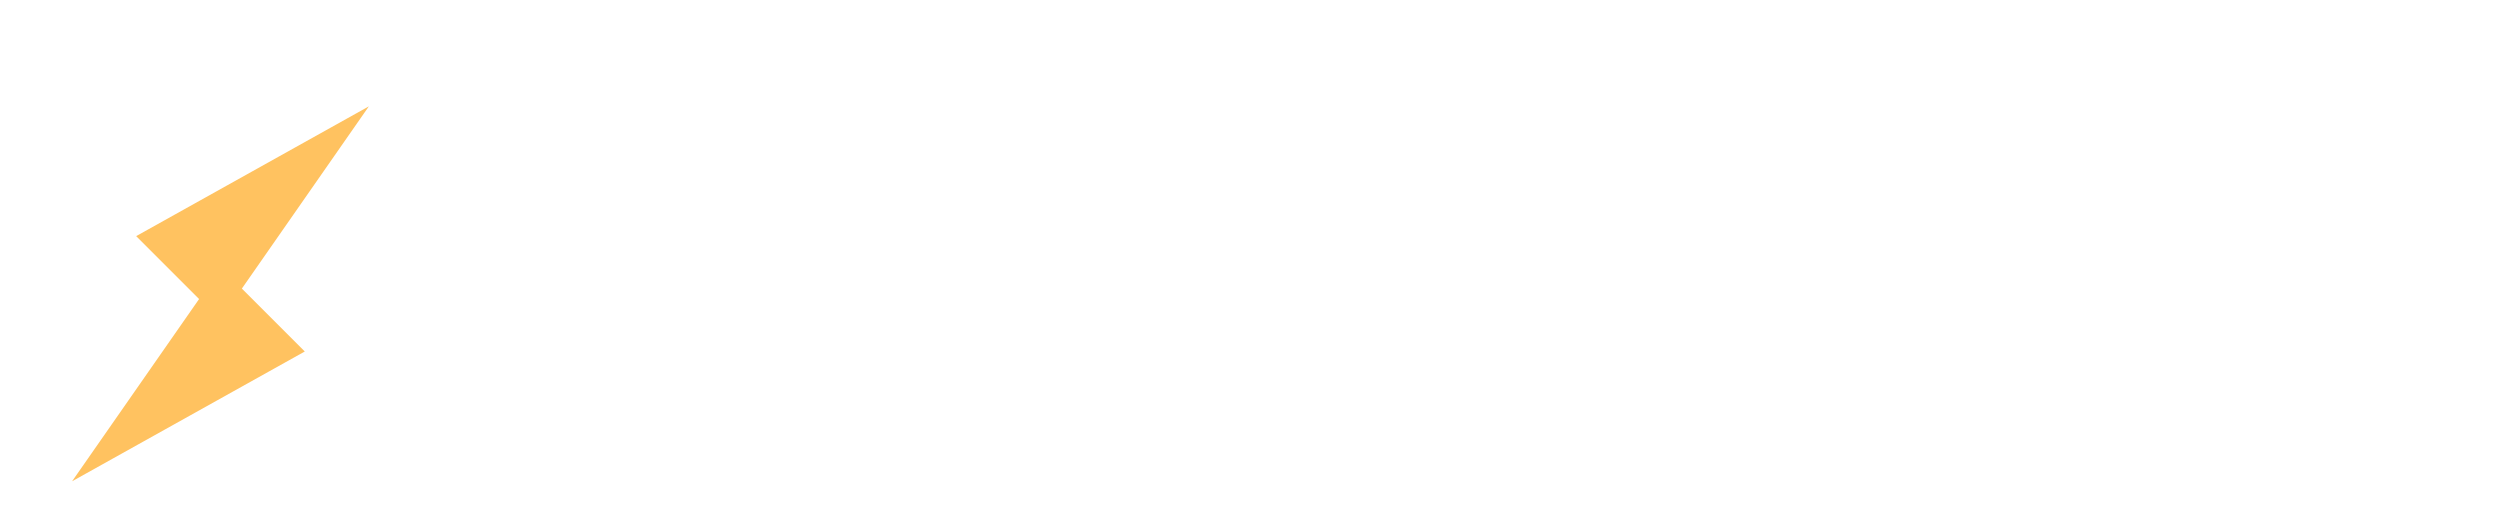 <svg width="219" height="45" viewBox="0 0 219 45" fill="none" xmlns="http://www.w3.org/2000/svg">
<g filter="url(#filter0_d)">
<g filter="url(#filter1_d)">
<path fill-rule="evenodd" clip-rule="evenodd" d="M19.874 19.966L31 4L10.615 15.37L16.126 20.881L5 36.847L25.385 25.477L19.874 19.966Z" fill="#FFC260"/>
</g>
<path d="M53.664 16.544C53.045 15.947 52.181 15.456 51.072 15.072C49.963 14.688 48.864 14.496 47.776 14.496C46.709 14.496 45.952 14.677 45.504 15.04C45.056 15.403 44.832 15.829 44.832 16.32C44.832 16.789 45.099 17.205 45.632 17.568C46.187 17.931 47.157 18.251 48.544 18.528C50.955 18.997 52.715 19.733 53.824 20.736C54.955 21.717 55.52 23.019 55.52 24.64C55.52 26.347 54.869 27.659 53.568 28.576C52.288 29.493 50.389 29.952 47.872 29.952C46.805 29.952 45.739 29.749 44.672 29.344C43.627 28.917 42.688 28.405 41.856 27.808C41.045 27.189 40.427 26.613 40 26.08L41.568 24C41.973 24.427 42.549 24.853 43.296 25.28C44.064 25.707 44.875 26.059 45.728 26.336C46.603 26.613 47.371 26.752 48.032 26.752C49.12 26.752 49.909 26.581 50.4 26.24C50.912 25.899 51.168 25.419 51.168 24.8C51.168 24.117 50.805 23.563 50.08 23.136C49.376 22.709 48.267 22.336 46.752 22.016C44.555 21.568 42.976 20.875 42.016 19.936C41.056 18.997 40.576 17.877 40.576 16.576C40.576 15.104 41.205 13.888 42.464 12.928C43.723 11.947 45.515 11.456 47.84 11.456C48.928 11.456 49.952 11.605 50.912 11.904C51.893 12.181 52.736 12.544 53.44 12.992C54.165 13.44 54.688 13.888 55.008 14.336L53.664 16.544Z" fill="white"/>
<path d="M72.148 29.92C71.614 29.493 71.198 29.088 70.9 28.704C70.622 28.299 70.388 27.819 70.196 27.264C69.812 27.925 69.268 28.459 68.564 28.864C67.86 29.248 67.07 29.525 66.196 29.696C65.342 29.867 64.468 29.952 63.572 29.952C61.758 29.952 60.393 29.536 59.476 28.704C58.558 27.872 58.078 26.709 58.036 25.216V25.088C58.036 23.381 58.58 22.037 59.668 21.056C60.756 20.075 62.27 19.371 64.212 18.944C65.534 18.645 66.644 18.325 67.54 17.984C68.457 17.621 68.916 17.216 68.916 16.768C68.916 15.339 67.796 14.624 65.556 14.624C64.425 14.624 63.326 14.848 62.26 15.296C61.193 15.723 60.318 16.235 59.636 16.832L58.356 14.528C59.102 13.547 60.126 12.789 61.428 12.256C62.75 11.723 64.244 11.456 65.908 11.456C68.382 11.456 70.238 11.915 71.476 12.832C72.734 13.728 73.364 15.147 73.364 17.088V24.352C73.364 25.184 73.524 26.005 73.844 26.816C74.164 27.627 74.622 28.331 75.22 28.928L72.148 29.92ZM62.452 24.768C62.473 25.344 62.644 25.835 62.964 26.24C63.284 26.645 63.764 26.848 64.404 26.848C65.342 26.848 66.26 26.581 67.156 26.048C68.052 25.515 68.67 24.843 69.012 24.032C69.118 23.797 69.182 23.509 69.204 23.168C69.246 22.805 69.268 22.432 69.268 22.048C69.268 21.493 69.246 20.992 69.204 20.544C69.161 20.096 69.14 19.872 69.14 19.872C68.67 20.235 68.062 20.544 67.316 20.8C66.59 21.056 65.822 21.301 65.012 21.536C64.222 21.749 63.593 22.101 63.124 22.592C62.676 23.083 62.452 23.733 62.452 24.544V24.768Z" fill="white"/>
<path d="M90.278 36.384V28.096C89.616 28.779 88.859 29.259 88.006 29.536C87.174 29.813 86.32 29.952 85.446 29.952C83.867 29.952 82.459 29.611 81.222 28.928C80.006 28.224 79.046 27.189 78.342 25.824C77.638 24.437 77.286 22.741 77.286 20.736C77.286 18.709 77.659 17.013 78.406 15.648C79.152 14.261 80.134 13.216 81.35 12.512C82.587 11.808 83.931 11.456 85.382 11.456C86.512 11.456 87.462 11.605 88.23 11.904C88.998 12.203 89.648 12.725 90.182 13.472V11.328L94.758 11.808L93.99 35.68L90.278 36.384ZM90.31 17.152C89.968 16.469 89.467 15.872 88.806 15.36C88.144 14.827 87.344 14.56 86.406 14.56C85.595 14.56 84.806 14.763 84.038 15.168C83.27 15.552 82.63 16.203 82.118 17.12C81.627 18.016 81.382 19.232 81.382 20.768C81.382 22.283 81.616 23.488 82.086 24.384C82.576 25.259 83.206 25.888 83.974 26.272C84.763 26.656 85.584 26.848 86.438 26.848C87.163 26.848 87.814 26.667 88.39 26.304C88.966 25.92 89.424 25.408 89.766 24.768C90.128 24.128 90.31 23.435 90.31 22.688V17.152Z" fill="white"/>
<path d="M107.502 29.952C105.027 29.952 103.235 29.461 102.126 28.48C101.016 27.499 100.462 26.08 100.462 24.224V14.816H98.03L97.39 12.352L100.462 12.032V6.272L104.974 6.912L104.814 11.584L108.014 11.264V14.816H104.686L104.366 23.648V23.968C104.366 25.013 104.632 25.845 105.166 26.464C105.72 27.061 106.712 27.36 108.142 27.36L107.502 29.952Z" fill="white"/>
<path d="M124.898 29.92C124.364 29.493 123.948 29.088 123.65 28.704C123.372 28.299 123.138 27.819 122.946 27.264C122.562 27.925 122.018 28.459 121.314 28.864C120.61 29.248 119.82 29.525 118.946 29.696C118.092 29.867 117.218 29.952 116.322 29.952C114.508 29.952 113.143 29.536 112.226 28.704C111.308 27.872 110.828 26.709 110.786 25.216V25.088C110.786 23.381 111.33 22.037 112.418 21.056C113.506 20.075 115.02 19.371 116.962 18.944C118.284 18.645 119.394 18.325 120.29 17.984C121.207 17.621 121.666 17.216 121.666 16.768C121.666 15.339 120.546 14.624 118.306 14.624C117.175 14.624 116.076 14.848 115.01 15.296C113.943 15.723 113.068 16.235 112.386 16.832L111.106 14.528C111.852 13.547 112.876 12.789 114.178 12.256C115.5 11.723 116.994 11.456 118.658 11.456C121.132 11.456 122.988 11.915 124.226 12.832C125.484 13.728 126.114 15.147 126.114 17.088V24.352C126.114 25.184 126.274 26.005 126.594 26.816C126.914 27.627 127.372 28.331 127.97 28.928L124.898 29.92ZM115.202 24.768C115.223 25.344 115.394 25.835 115.714 26.24C116.034 26.645 116.514 26.848 117.154 26.848C118.092 26.848 119.01 26.581 119.906 26.048C120.802 25.515 121.42 24.843 121.762 24.032C121.868 23.797 121.932 23.509 121.954 23.168C121.996 22.805 122.018 22.432 122.018 22.048C122.018 21.493 121.996 20.992 121.954 20.544C121.911 20.096 121.89 19.872 121.89 19.872C121.42 20.235 120.812 20.544 120.066 20.8C119.34 21.056 118.572 21.301 117.762 21.536C116.972 21.749 116.343 22.101 115.874 22.592C115.426 23.083 115.202 23.733 115.202 24.544V24.768Z" fill="white"/>
<path d="M142.772 30.016L136.692 21.568L135.476 22.72V29.6L131.764 30.048L131.124 4L135.476 4.64V19.2L141.652 11.296L146.42 12.288L138.58 19.776L147.188 29.152L142.772 30.016Z" fill="white"/>
<path d="M162.554 29.92C162.021 29.493 161.605 29.088 161.306 28.704C161.029 28.299 160.794 27.819 160.602 27.264C160.218 27.925 159.674 28.459 158.97 28.864C158.266 29.248 157.477 29.525 156.602 29.696C155.749 29.867 154.874 29.952 153.978 29.952C152.165 29.952 150.799 29.536 149.882 28.704C148.965 27.872 148.485 26.709 148.442 25.216V25.088C148.442 23.381 148.986 22.037 150.074 21.056C151.162 20.075 152.677 19.371 154.618 18.944C155.941 18.645 157.05 18.325 157.946 17.984C158.863 17.621 159.322 17.216 159.322 16.768C159.322 15.339 158.202 14.624 155.962 14.624C154.831 14.624 153.733 14.848 152.666 15.296C151.599 15.723 150.725 16.235 150.042 16.832L148.762 14.528C149.509 13.547 150.533 12.789 151.834 12.256C153.157 11.723 154.65 11.456 156.314 11.456C158.789 11.456 160.645 11.915 161.882 12.832C163.141 13.728 163.77 15.147 163.77 17.088V24.352C163.77 25.184 163.93 26.005 164.25 26.816C164.57 27.627 165.029 28.331 165.626 28.928L162.554 29.92ZM152.858 24.768C152.879 25.344 153.05 25.835 153.37 26.24C153.69 26.645 154.17 26.848 154.81 26.848C155.749 26.848 156.666 26.581 157.562 26.048C158.458 25.515 159.077 24.843 159.418 24.032C159.525 23.797 159.589 23.509 159.61 23.168C159.653 22.805 159.674 22.432 159.674 22.048C159.674 21.493 159.653 20.992 159.61 20.544C159.567 20.096 159.546 19.872 159.546 19.872C159.077 20.235 158.469 20.544 157.722 20.8C156.997 21.056 156.229 21.301 155.418 21.536C154.629 21.749 153.999 22.101 153.53 22.592C153.082 23.083 152.858 23.733 152.858 24.544V24.768Z" fill="white"/>
</g>
<defs>
<filter id="filter0_d" x="-4" y="0" width="227" height="48" filterUnits="userSpaceOnUse" color-interpolation-filters="sRGB">
<feFlood flood-opacity="0" result="BackgroundImageFix"/>
<feColorMatrix in="SourceAlpha" type="matrix" values="0 0 0 0 0 0 0 0 0 0 0 0 0 0 0 0 0 0 127 0"/>
<feOffset dy="4"/>
<feGaussianBlur stdDeviation="2"/>
<feColorMatrix type="matrix" values="0 0 0 0 0 0 0 0 0 0 0 0 0 0 0 0 0 0 0.25 0"/>
<feBlend mode="normal" in2="BackgroundImageFix" result="effect1_dropShadow"/>
<feBlend mode="normal" in="SourceGraphic" in2="effect1_dropShadow" result="shape"/>
</filter>
<filter id="filter1_d" x="5" y="4" width="27.314" height="34.161" filterUnits="userSpaceOnUse" color-interpolation-filters="sRGB">
<feFlood flood-opacity="0" result="BackgroundImageFix"/>
<feColorMatrix in="SourceAlpha" type="matrix" values="0 0 0 0 0 0 0 0 0 0 0 0 0 0 0 0 0 0 127 0"/>
<feOffset dx="1.314" dy="1.314"/>
<feColorMatrix type="matrix" values="0 0 0 0 0 0 0 0 0 0 0 0 0 0 0 0 0 0 0.25 0"/>
<feBlend mode="normal" in2="BackgroundImageFix" result="effect1_dropShadow"/>
<feBlend mode="normal" in="SourceGraphic" in2="effect1_dropShadow" result="shape"/>
</filter>
</defs>
</svg>
